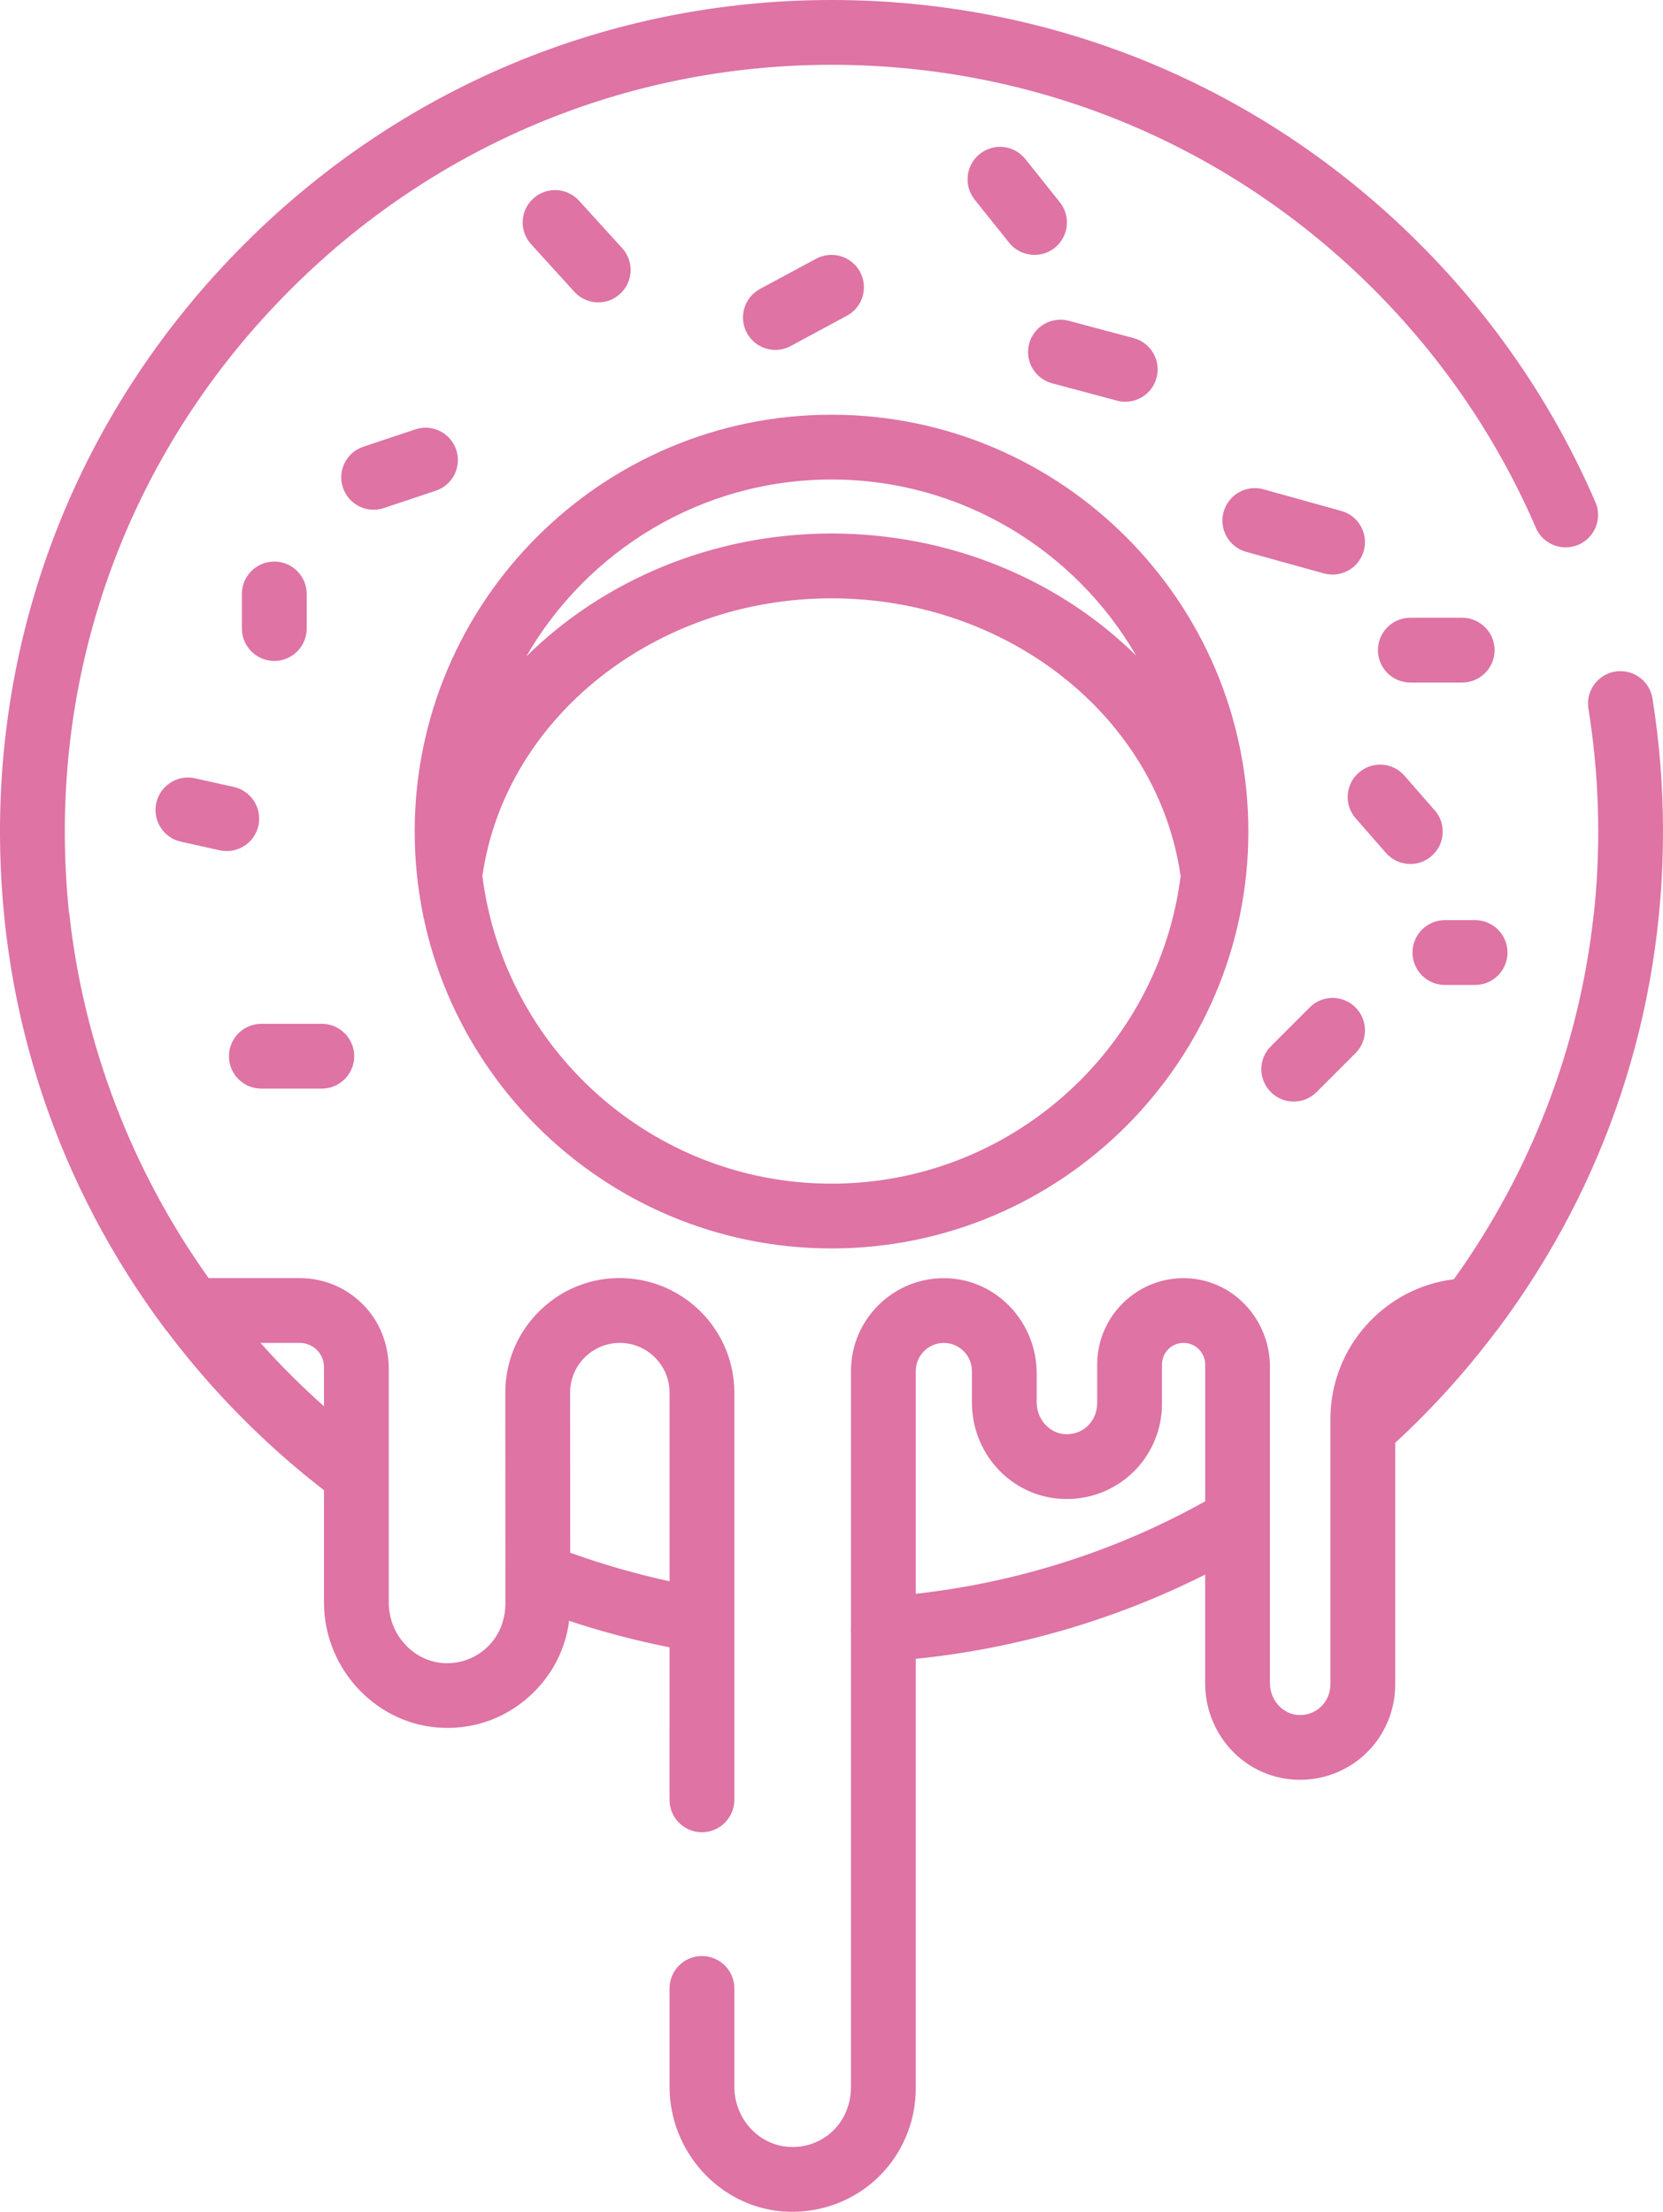 <svg version="1.1" id="图层_1" x="0px" y="0px" width="90.234px" height="120px" viewBox="0 0 90.234 120" enable-background="new 0 0 90.234 120" xml:space="preserve" xmlns="http://www.w3.org/2000/svg" xmlns:xlink="http://www.w3.org/1999/xlink" xmlns:xml="http://www.w3.org/XML/1998/namespace">
  <path fill="#DE73A4" d="M75.201,46.274l-1.641-1.875c-0.639-0.727-0.568-1.837,0.168-2.478c0.729-0.64,1.84-0.57,2.475,0.163
	l1.641,1.876c0.643,0.726,0.568,1.845-0.164,2.478c-0.33,0.296-0.744,0.437-1.154,0.437C76.037,46.875,75.547,46.673,75.201,46.274z
	 M10.576,42.226c-0.946-0.211-1.887,0.393-2.095,1.336c-0.211,0.955,0.387,1.893,1.333,2.103l2.109,0.469
	c0.129,0.024,0.258,0.039,0.383,0.039c0.804,0,1.53-0.554,1.715-1.375c0.211-0.945-0.387-1.891-1.336-2.103L10.576,42.226z
	 M20.83,27.563l2.813-0.938c0.921-0.305,1.418-1.298,1.113-2.218c-0.31-0.923-1.305-1.424-2.224-1.11l-2.813,0.938
	c-0.922,0.305-1.421,1.297-1.113,2.218c0.246,0.735,0.931,1.204,1.669,1.204C20.458,27.656,20.645,27.624,20.83,27.563z
	 M14.181,59.063h3.28c0.969,0,1.759-0.788,1.759-1.758s-0.79-1.758-1.759-1.758h-3.28c-0.973,0-1.758,0.788-1.758,1.758
	S13.208,59.063,14.181,59.063z M14.884,35.859c0.968,0,1.758-0.789,1.758-1.758v-1.875c0-0.97-0.79-1.758-1.758-1.758
	c-0.974,0-1.759,0.788-1.759,1.758v1.875C13.125,35.07,13.911,35.859,14.884,35.859z M32.462,16.406c0.421,0,0.844-0.148,1.179-0.46
	c0.72-0.65,0.773-1.758,0.122-2.478l-2.344-2.579c-0.652-0.718-1.766-0.773-2.484-0.117c-0.72,0.65-0.77,1.759-0.117,2.478
	l2.344,2.579C31.508,16.21,31.986,16.406,32.462,16.406z M42.072,18.984c0.281,0,0.566-0.07,0.832-0.211l3.046-1.641
	c0.857-0.46,1.177-1.523,0.716-2.382c-0.463-0.853-1.529-1.172-2.384-0.712l-3.047,1.641c-0.851,0.461-1.172,1.523-0.71,2.383
	C40.841,18.648,41.446,18.984,42.072,18.984z M55.631,8.625c-0.605-0.759-1.713-0.876-2.469-0.272
	c-0.76,0.609-0.883,1.711-0.279,2.476l1.875,2.344c0.35,0.43,0.861,0.656,1.375,0.656c0.389,0,0.775-0.125,1.098-0.384
	c0.76-0.609,0.879-1.717,0.275-2.476L55.631,8.625z M55.84,18.648c-0.25,0.937,0.311,1.897,1.248,2.149l3.516,0.938
	c0.152,0.047,0.305,0.062,0.453,0.062c0.777,0,1.488-0.516,1.699-1.304c0.25-0.938-0.311-1.898-1.248-2.15l-3.516-0.938
	C57.055,17.156,56.092,17.711,55.84,18.648z M72.307,31.172c0.768,0,1.477-0.507,1.691-1.289c0.26-0.93-0.285-1.907-1.225-2.164
	l-4.219-1.173c-0.932-0.258-1.902,0.29-2.162,1.228c-0.258,0.938,0.289,1.907,1.221,2.165l4.219,1.171
	C71.994,31.148,72.148,31.172,72.307,31.172z M70.197,59.766c0.449,0,0.896-0.173,1.24-0.516l2.111-2.109
	c0.686-0.688,0.686-1.796,0-2.484c-0.688-0.688-1.801-0.688-2.484,0l-2.109,2.109c-0.688,0.688-0.688,1.797,0,2.484
	C69.295,59.593,69.746,59.766,70.197,59.766z M78.4,53.438h1.641c0.967,0,1.756-0.789,1.756-1.758s-0.789-1.758-1.756-1.758H78.4
	c-0.973,0-1.758,0.789-1.758,1.758S77.428,53.438,78.4,53.438z M76.525,37.031h2.813c0.967,0,1.758-0.789,1.758-1.758
	s-0.791-1.758-1.758-1.758h-2.813c-0.973,0-1.758,0.789-1.758,1.758S75.553,37.031,76.525,37.031z M22.501,45.117
	c0-12.469,10.144-22.617,22.617-22.617c12.467,0,22.618,10.148,22.618,22.617s-10.15,22.617-22.618,22.617
	C32.645,67.734,22.501,57.586,22.501,45.117z M28.555,35.616c4.165-4.116,10.095-6.671,16.563-6.671
	c6.469,0,12.379,2.531,16.53,6.624c-3.305-5.701-9.475-9.554-16.53-9.554C38.041,26.016,31.857,29.891,28.555,35.616z
	 M26.173,47.517c1.184,9.404,9.226,16.702,18.945,16.702c9.709,0,17.747-7.289,18.942-16.678
	c-1.219-8.602-9.344-15.079-18.942-15.079c-9.528,0-17.665,6.445-18.931,14.985C26.185,47.469,26.176,47.493,26.173,47.517z
	 M90.234,45.117c0,9.836-3.109,19.187-8.994,27.039c-0.033,0.039-0.063,0.078-0.098,0.117c-1.617,2.15-3.434,4.156-5.438,6.008
	v13.125c0,1.461-0.627,2.869-1.717,3.844c-1.092,0.977-2.557,1.445-4.02,1.281c-2.607-0.289-4.576-2.531-4.576-5.209v-5.893
	C60.498,87.89,55.145,89.447,49.689,90v23.32c0,1.867-0.791,3.666-2.17,4.932c-1.234,1.125-2.854,1.748-4.522,1.748
	c-0.199,0-0.395-0.008-0.591-0.023c-3.41-0.305-6.077-3.271-6.077-6.764v-5.33c0-0.975,0.785-1.758,1.758-1.758
	c0.968,0,1.758,0.783,1.758,1.758v5.33c0,1.688,1.261,3.117,2.87,3.258c0.919,0.084,1.794-0.221,2.462-0.844
	c0.655-0.619,0.997-1.5,0.997-2.408V88.523c0-0.008-0.006-0.014-0.006-0.023c-0.002-0.078,0-0.154,0.006-0.234V74.382
	c0-2.842,2.365-5.139,5.232-5.031c2.729,0.104,4.844,2.43,4.844,5.156v1.58c0,0.873,0.639,1.623,1.447,1.717
	c0.506,0.055,0.992-0.109,1.35-0.469c0.326-0.32,0.486-0.773,0.486-1.225v-2.08c0-2.641,2.203-4.781,4.867-4.68
	c2.539,0.094,4.506,2.26,4.506,4.797v17.174c0,0.873,0.639,1.623,1.447,1.717c0.506,0.055,0.992-0.109,1.35-0.469
	c0.326-0.32,0.486-0.766,0.486-1.227V76.984c0-3.891,2.93-7.117,6.697-7.578c4.188-5.834,6.826-12.679,7.594-19.859h0.006
	c0.156-1.461,0.234-2.938,0.234-4.43c0-2.258-0.182-4.485-0.533-6.672c-0.172-1.063,0.656-2.032,1.734-2.032
	c0.865,0,1.604,0.627,1.74,1.477C90.041,40.257,90.234,42.672,90.234,45.117z M65.393,74.031c0-0.648-0.529-1.172-1.174-1.172
	c-0.648,0-1.17,0.523-1.17,1.172v2.141c0,1.463-0.627,2.869-1.719,3.844c-1.09,0.977-2.555,1.445-4.018,1.281
	c-2.609-0.287-4.576-2.531-4.576-5.209v-1.705c0-0.836-0.686-1.523-1.525-1.523c-0.838,0-1.521,0.688-1.521,1.523V86.47
	c5.502-0.609,10.879-2.32,15.703-5.018V74.031z M36.33,89.375c-1.845-0.367-3.668-0.842-5.449-1.438
	c-0.192,1.5-0.88,2.875-1.985,3.938c-1.315,1.273-3.047,1.938-4.878,1.867c-3.551-0.125-6.438-3.17-6.438-6.789v-6.102
	c-3.206-2.477-6.082-5.391-8.519-8.625c-0.02-0.023-0.043-0.047-0.063-0.07C3.158,64.369,0.043,55.086,0,45.328
	C-0.053,33.296,4.614,21.938,13.15,13.352C21.676,4.767,33,0.023,45.032,0c0.028,0,0.059,0,0.087,0
	c12.034,0,23.35,4.68,31.87,13.187c4.113,4.102,7.336,8.868,9.574,14.048c0.504,1.163-0.342,2.461-1.611,2.461
	c-0.703,0-1.336-0.413-1.613-1.055c-2.063-4.781-5.037-9.179-8.828-12.969C66.65,7.828,56.217,3.516,45.119,3.516
	c-0.028,0-0.055,0-0.078,0c-11.09,0.023-21.531,4.392-29.399,12.313C7.77,23.751,3.465,34.219,3.517,45.313
	c0.007,1.422,0.086,2.837,0.229,4.234h0.012c0.778,7.157,3.415,13.992,7.563,19.796h4.941c1.392,0,2.692,0.586,3.621,1.633
	c0.806,0.906,1.212,2.094,1.212,3.307v12.67c0,1.75,1.366,3.221,3.047,3.281c0.968,0.033,1.882-0.359,2.523-1.109
	c0.507-0.592,0.758-1.359,0.758-2.141v-1.475c-0.005-0.018,0-0.041,0-0.064l-0.005-9.891c0-1.928,0.872-3.719,2.423-4.922
	c0.862-0.672,1.901-1.102,2.988-1.242c3.785-0.469,7.016,2.479,7.016,6.164V97.65c0,0.967-0.79,1.758-1.758,1.758
	c-0.973,0-1.758-0.791-1.758-1.758V89.375z M17.579,74.171c0-0.352-0.136-0.68-0.382-0.93c-0.25-0.242-0.583-0.383-0.935-0.383
	h-2.128c1.078,1.213,2.227,2.352,3.444,3.439V74.171z M36.33,85.791V75.554c0-1.482-1.212-2.695-2.695-2.695
	c-0.723,0-1.399,0.281-1.91,0.789c-0.509,0.508-0.79,1.188-0.79,1.906l0.005,8.688C32.697,84.876,34.497,85.392,36.33,85.791z" class="color c1"/>
</svg>